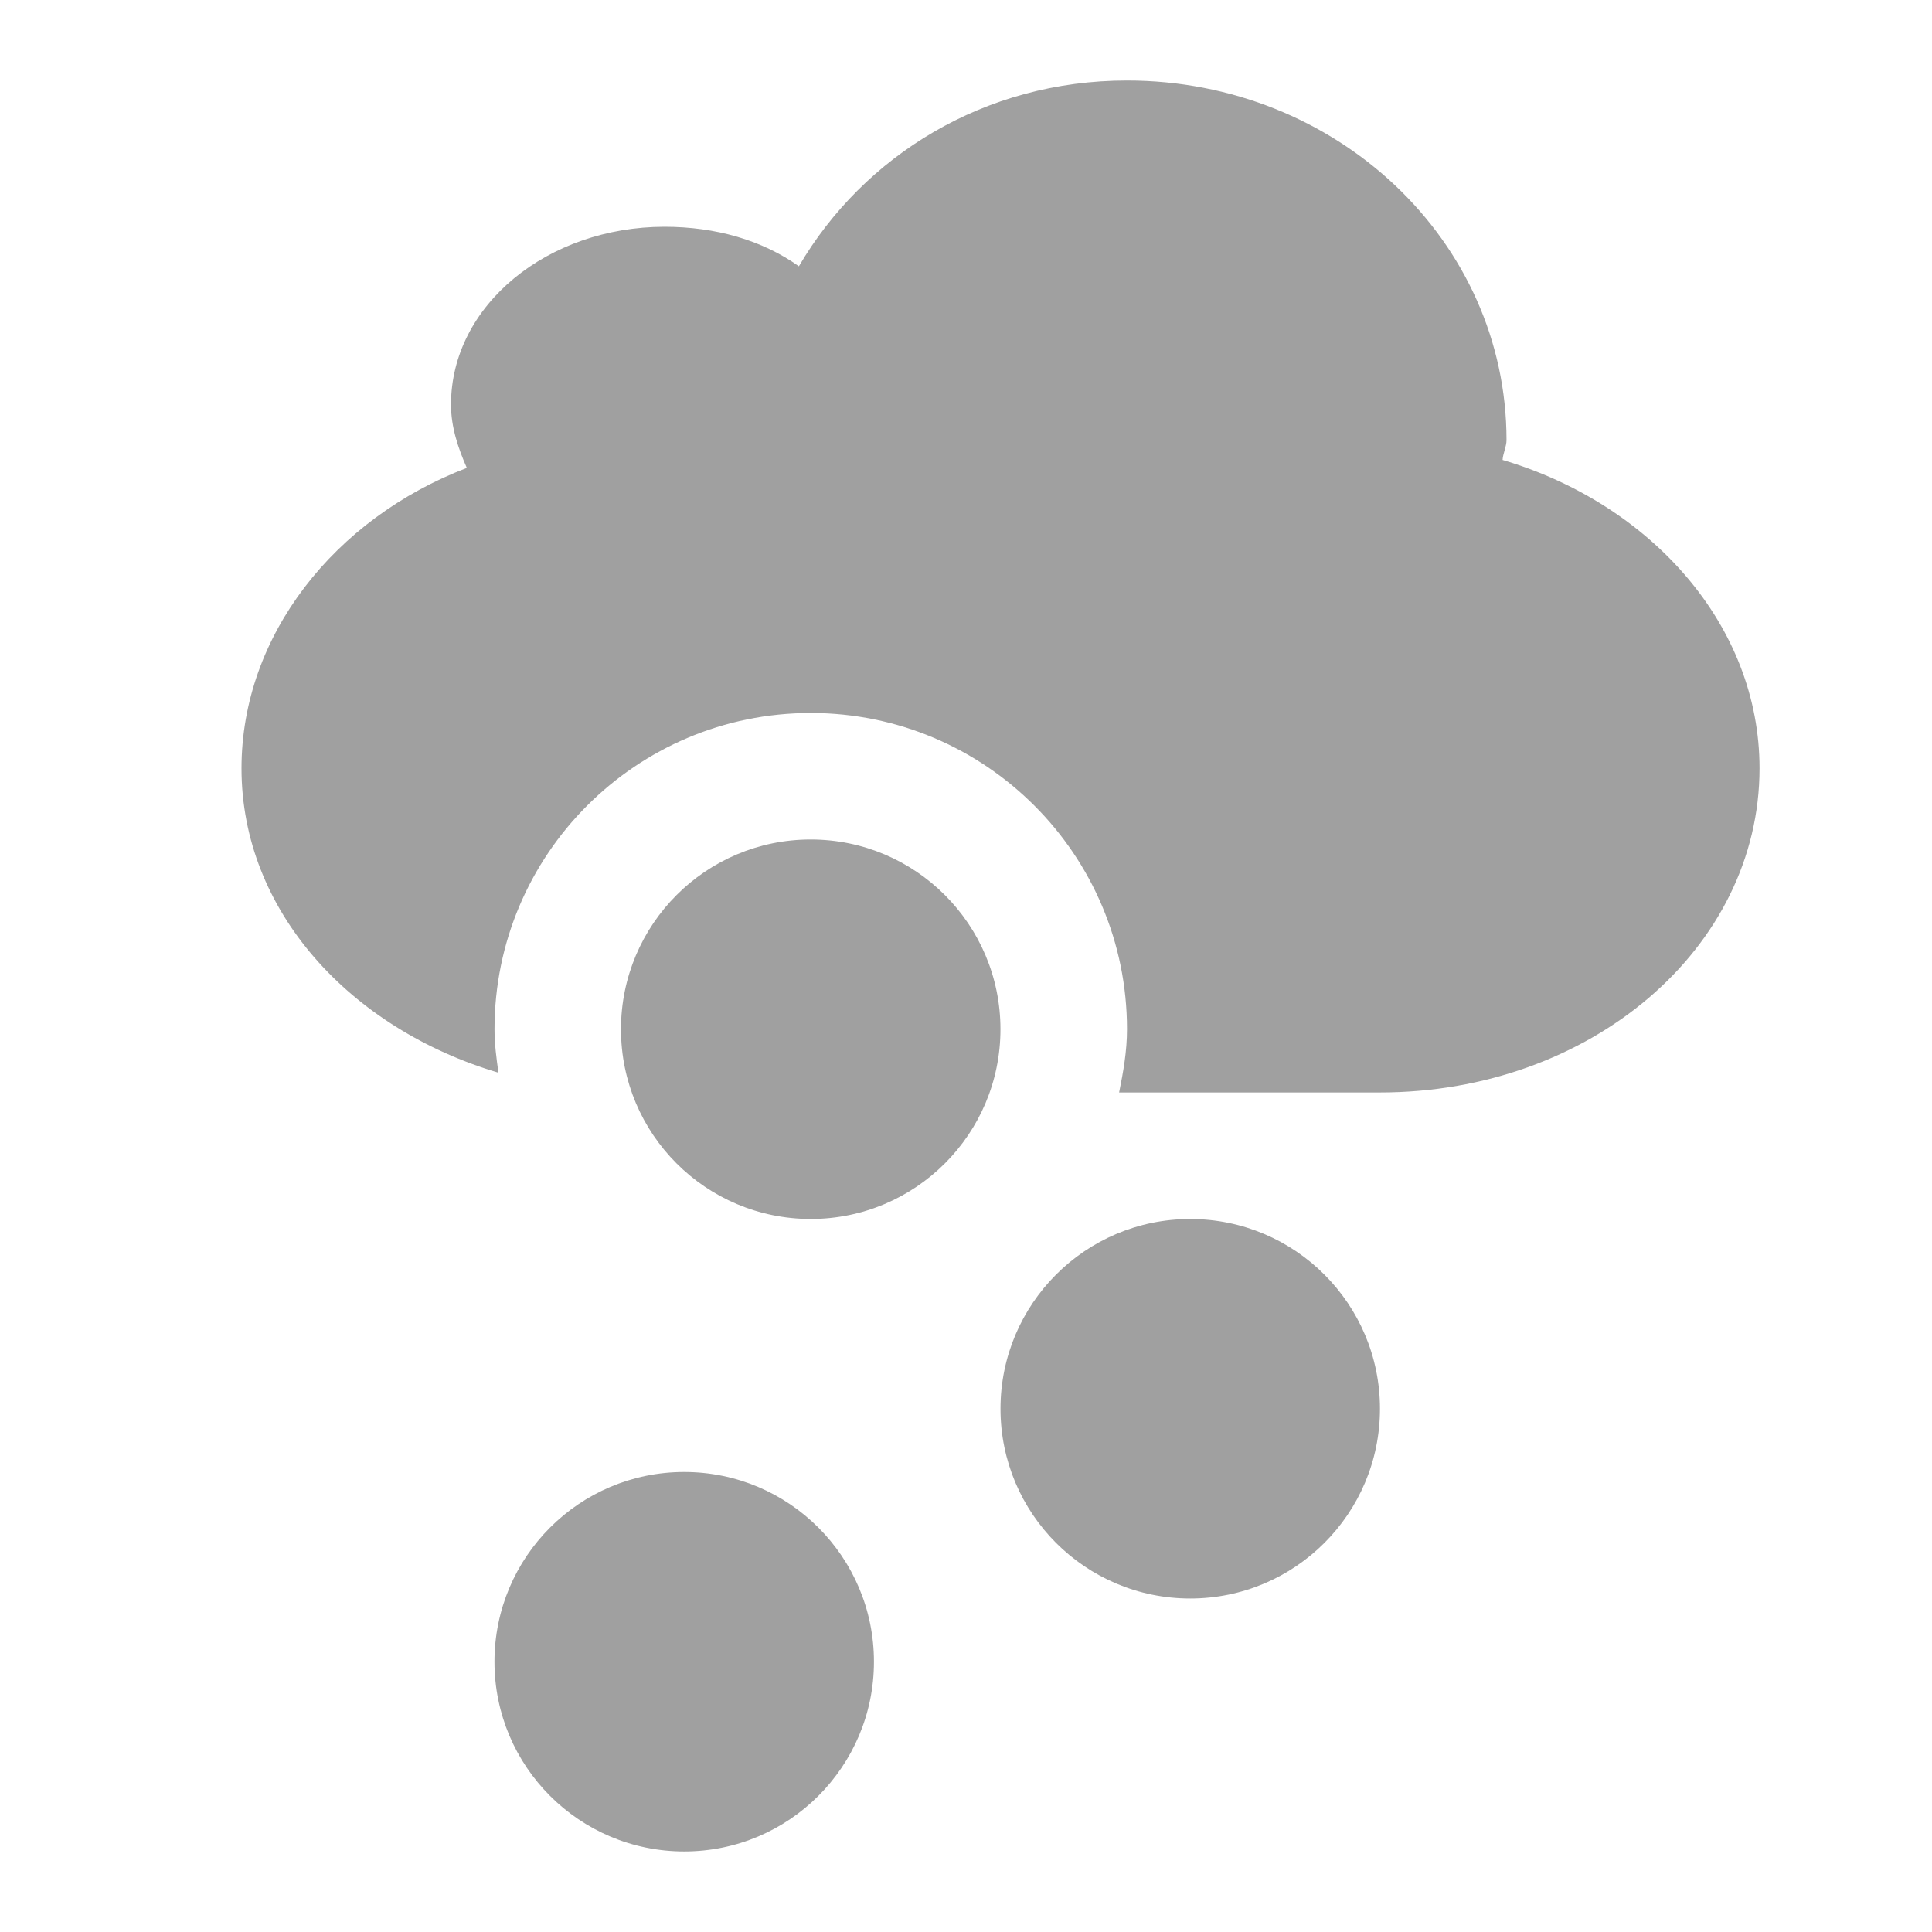 <svg xmlns="http://www.w3.org/2000/svg" xmlns:xlink="http://www.w3.org/1999/xlink" width="48" height="48">
  <defs id="acyl-settings">
    <linearGradient id="acyl-gradient" x1="0%" x2="0%" y1="0%" y2="100%">
      <stop offset="100%" style="stop-color:#A0A0A0;stop-opacity:1"/>
    </linearGradient>
    <g id="acyl-filter">
  </g>
    <g id="acyl-drawing">
      <path d="M 28,2 C 24.46,2 21.46,3.866 19.848,6.616 18.94,5.969 17.781,5.634 16.509,5.634 c -2.891,0 -5.304,1.941 -5.304,4.42 0,0.557 0.177,1.079 0.393,1.571 -3.288,1.259 -5.598,4.167 -5.598,7.464 0,3.542 2.698,6.466 6.384,7.562 -0.05,-0.358 -0.098,-0.709 -0.098,-1.08 0,-4.339 3.518,-7.857 7.857,-7.857 4.339,0 7.857,3.518 7.857,7.857 0,0.542 -0.092,1.06 -0.196,1.571 l 6.482,0 c 5.223,0 9.429,-3.576 9.429,-8.054 0,-3.546 -2.691,-6.567 -6.384,-7.661 0.008,-0.153 0.098,-0.336 0.098,-0.491 C 37.428,5.981 33.204,2 28,2 z m -3.143,33 c 0,2.604 2.111,4.714 4.714,4.714 2.604,0 4.714,-2.111 4.714,-4.714 0,-2.604 -2.111,-4.714 -4.714,-4.714 -2.604,0 -4.714,2.111 -4.714,4.714 l 0,0 z M 15.428,25.571 c 0,2.604 2.111,4.714 4.714,4.714 2.604,0 4.714,-2.111 4.714,-4.714 0,-2.604 -2.111,-4.714 -4.714,-4.714 -2.604,0 -4.714,2.111 -4.714,4.714 l 0,0 z m -3.143,15.714 c 0,2.604 2.111,4.714 4.714,4.714 2.604,0 4.714,-2.111 4.714,-4.714 0,-2.604 -2.111,-4.714 -4.714,-4.714 -2.604,0 -4.714,2.111 -4.714,4.714 l 0,0 z" id="path-main"/>
    </g>
  </defs>
  <g id="acyl-visual">
    <use id="visible1" style="fill:url(#acyl-gradient)" xlink:href="#acyl-drawing"/>
  </g>
</svg>
